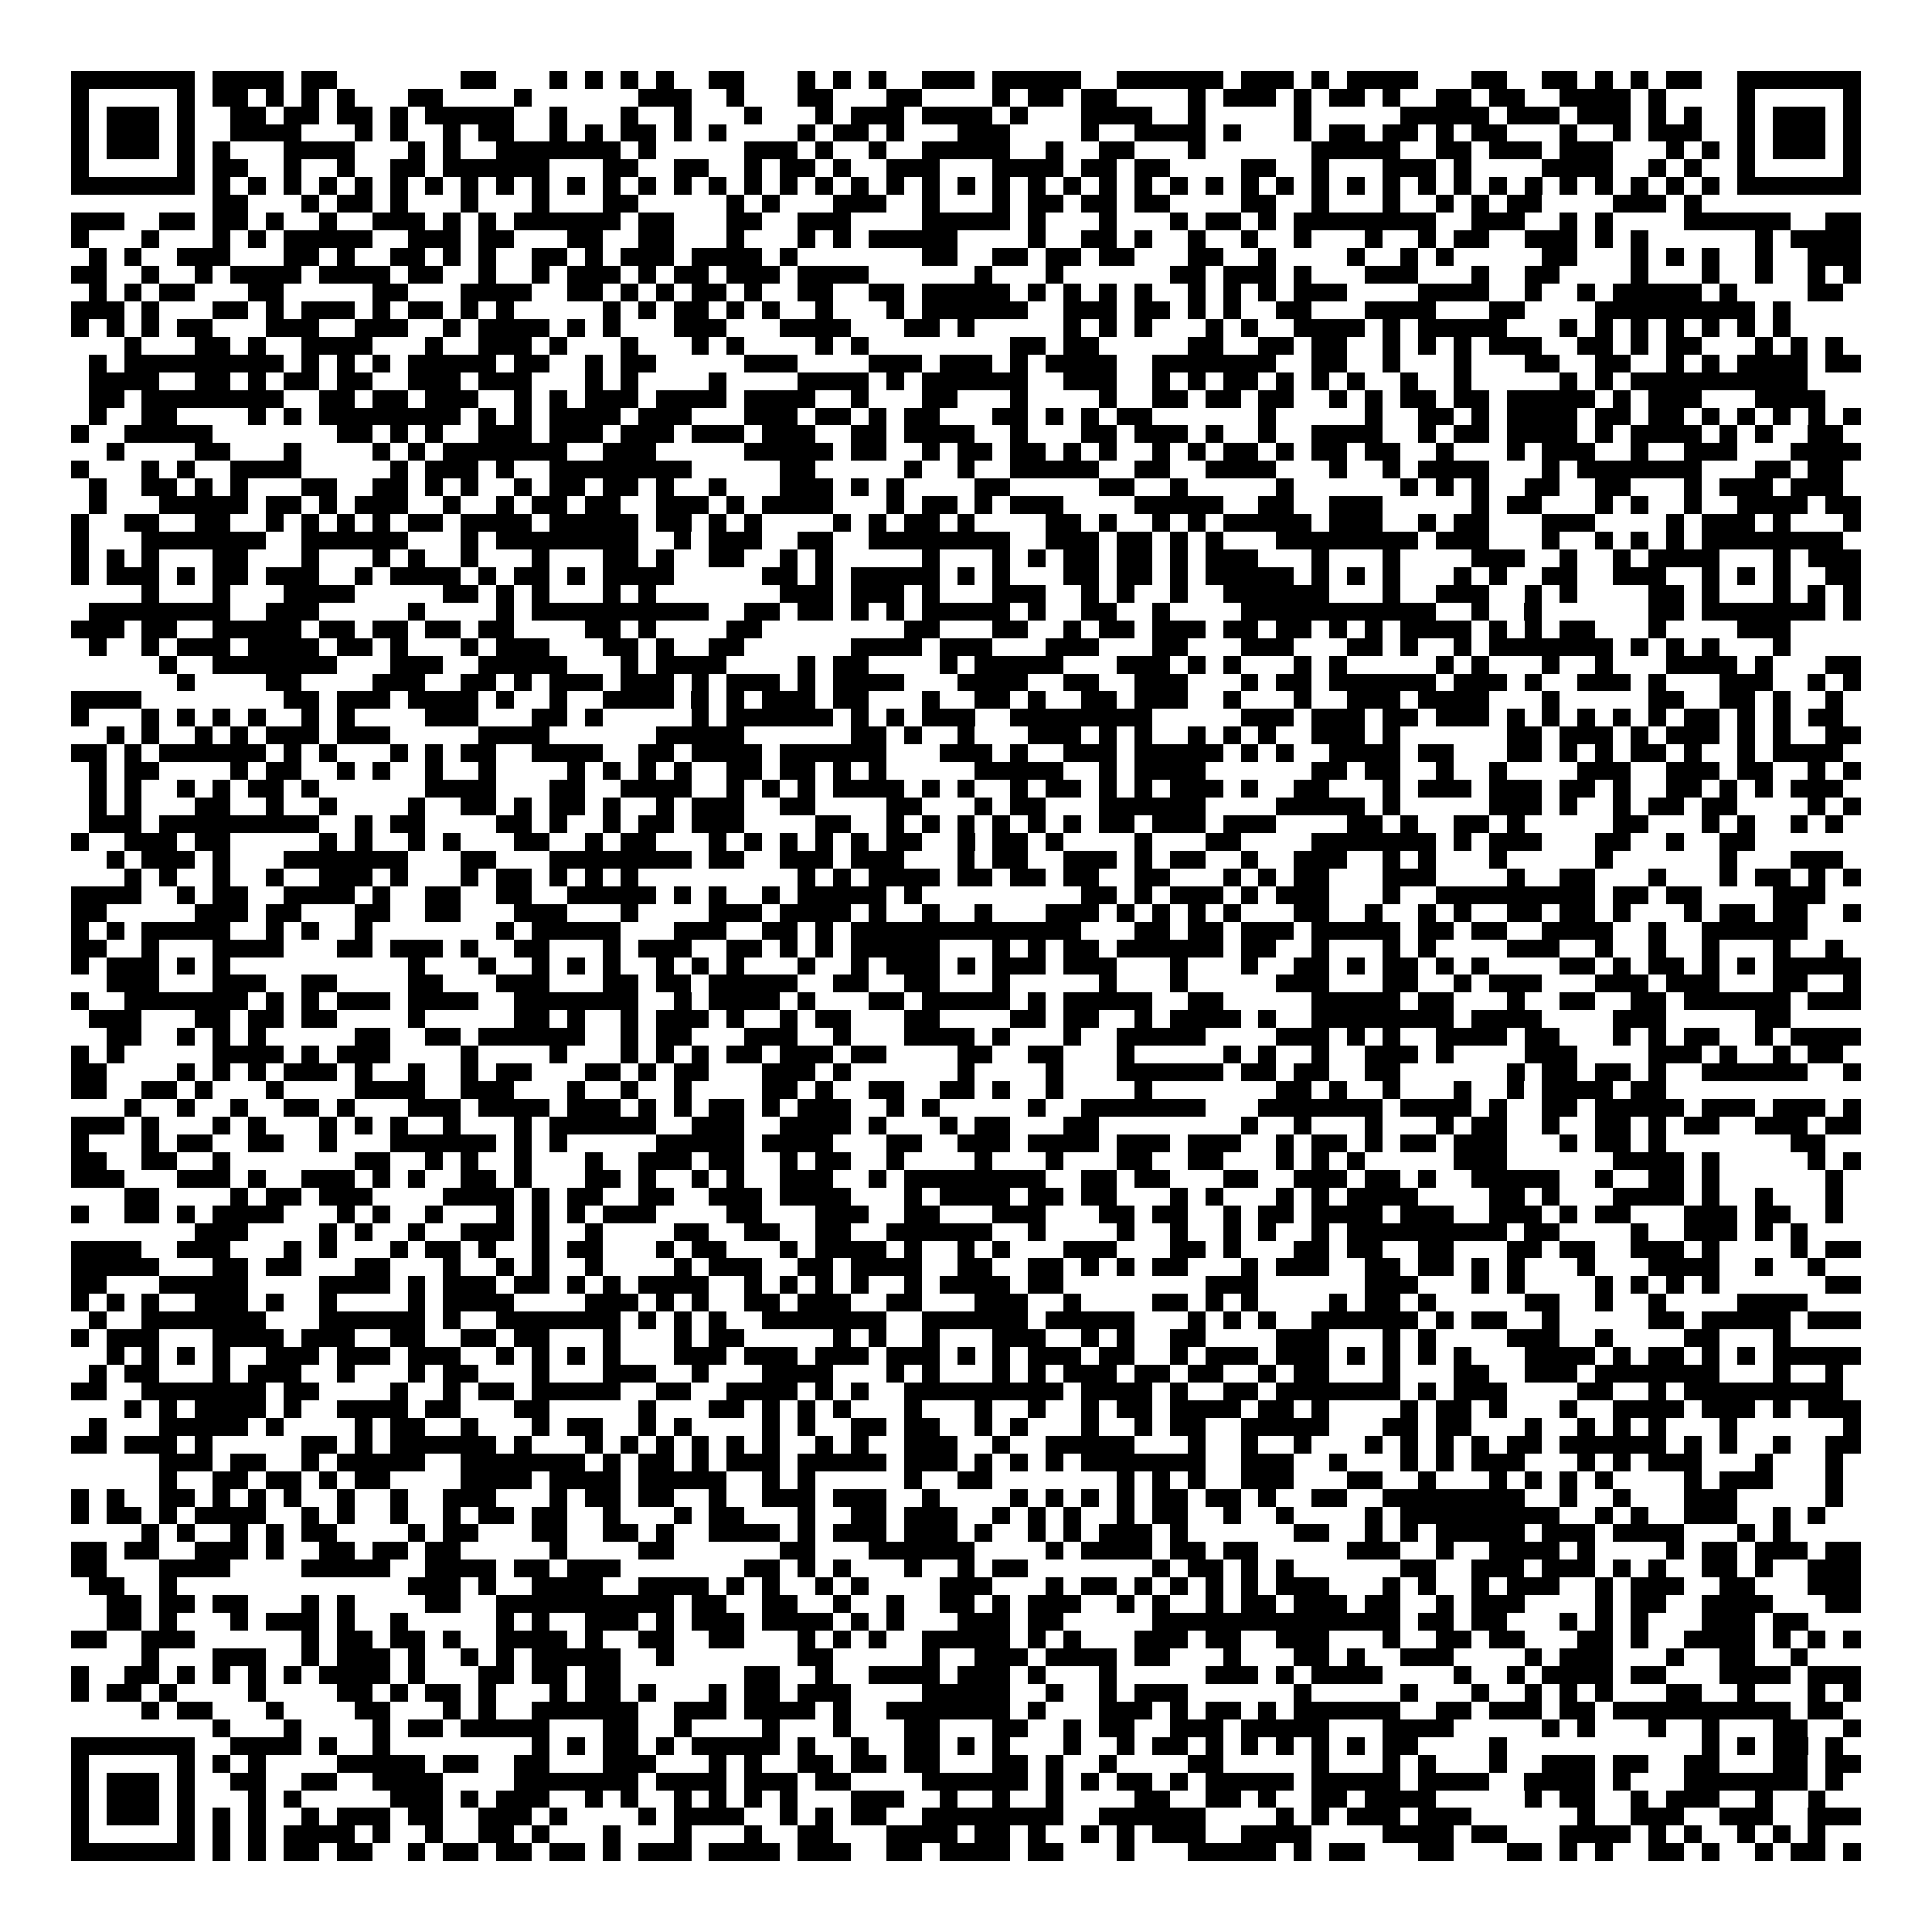 <svg xmlns="http://www.w3.org/2000/svg" viewBox="0 0 109 109" shape-rendering="crispEdges"><path fill="#ffffff" d="M0 0h109v109H0z"/><path stroke="#000000" d="M4 4.5h7m1 0h4m1 0h2m7 0h2m3 0h1m1 0h1m1 0h1m1 0h1m2 0h2m3 0h1m1 0h1m1 0h1m2 0h3m1 0h5m2 0h6m1 0h3m1 0h1m1 0h4m3 0h2m2 0h2m1 0h1m1 0h1m1 0h2m2 0h7M4 5.5h1m5 0h1m1 0h2m1 0h1m1 0h1m1 0h1m3 0h2m4 0h1m6 0h3m2 0h1m3 0h2m3 0h2m4 0h1m1 0h2m1 0h2m4 0h1m1 0h3m1 0h1m1 0h2m1 0h1m2 0h2m1 0h2m2 0h4m1 0h1m4 0h1m5 0h1M4 6.5h1m1 0h3m1 0h1m2 0h2m1 0h2m1 0h2m1 0h1m1 0h5m2 0h1m3 0h1m2 0h1m3 0h1m3 0h1m1 0h3m1 0h4m1 0h1m3 0h4m2 0h1m5 0h1m5 0h5m1 0h3m1 0h3m1 0h1m1 0h1m2 0h1m1 0h3m1 0h1M4 7.5h1m1 0h3m1 0h1m2 0h4m3 0h1m1 0h1m2 0h1m1 0h2m2 0h1m1 0h1m1 0h2m1 0h1m1 0h1m4 0h1m1 0h2m1 0h1m3 0h3m4 0h1m2 0h4m1 0h1m3 0h1m1 0h2m1 0h2m1 0h1m1 0h2m3 0h1m2 0h1m1 0h3m2 0h1m1 0h3m1 0h1M4 8.5h1m1 0h3m1 0h1m1 0h1m3 0h4m3 0h1m1 0h1m2 0h7m1 0h1m5 0h3m1 0h1m2 0h1m2 0h5m2 0h1m2 0h2m3 0h1m6 0h5m2 0h2m1 0h3m1 0h3m3 0h1m1 0h1m1 0h1m1 0h3m1 0h1M4 9.5h1m5 0h1m1 0h2m2 0h1m2 0h1m2 0h2m1 0h6m3 0h2m2 0h2m2 0h1m1 0h2m1 0h1m2 0h3m3 0h4m1 0h2m1 0h2m4 0h2m2 0h1m3 0h3m1 0h1m4 0h4m2 0h1m1 0h1m2 0h1m5 0h1M4 10.5h7m1 0h1m1 0h1m1 0h1m1 0h1m1 0h1m1 0h1m1 0h1m1 0h1m1 0h1m1 0h1m1 0h1m1 0h1m1 0h1m1 0h1m1 0h1m1 0h1m1 0h1m1 0h1m1 0h1m1 0h1m1 0h1m1 0h1m1 0h1m1 0h1m1 0h1m1 0h1m1 0h1m1 0h1m1 0h1m1 0h1m1 0h1m1 0h1m1 0h1m1 0h1m1 0h1m1 0h1m1 0h1m1 0h1m1 0h1m1 0h1m1 0h1m1 0h1m1 0h1m1 0h7M12 11.5h2m3 0h1m1 0h2m1 0h1m3 0h1m3 0h1m3 0h2m5 0h1m1 0h1m3 0h3m2 0h1m3 0h1m1 0h2m1 0h2m1 0h2m4 0h2m2 0h1m3 0h1m2 0h1m1 0h1m1 0h2m4 0h3m1 0h1M4 12.5h3m2 0h2m1 0h2m1 0h1m2 0h1m2 0h3m1 0h1m1 0h1m1 0h6m1 0h2m3 0h2m2 0h3m4 0h5m1 0h1m3 0h1m3 0h1m1 0h2m1 0h1m1 0h8m2 0h3m2 0h1m1 0h1m4 0h6m2 0h2M4 13.5h1m3 0h1m3 0h1m1 0h1m1 0h5m2 0h3m1 0h2m3 0h2m2 0h2m3 0h1m3 0h1m1 0h1m1 0h5m4 0h1m2 0h2m1 0h1m2 0h1m2 0h1m2 0h1m3 0h1m2 0h1m1 0h2m2 0h3m1 0h1m1 0h1m6 0h1m1 0h4M5 14.5h1m1 0h1m2 0h3m3 0h2m1 0h1m2 0h2m1 0h1m1 0h1m2 0h2m1 0h1m1 0h3m1 0h4m1 0h1m7 0h2m2 0h2m1 0h2m1 0h2m3 0h2m2 0h1m4 0h1m2 0h1m1 0h1m5 0h2m3 0h1m1 0h1m1 0h1m2 0h1m2 0h3M4 15.5h2m2 0h1m2 0h1m1 0h4m1 0h4m1 0h2m2 0h1m2 0h1m1 0h3m1 0h1m1 0h2m1 0h3m1 0h4m6 0h1m3 0h1m6 0h2m1 0h3m1 0h1m3 0h3m3 0h1m2 0h2m4 0h1m3 0h1m2 0h1m2 0h1m1 0h1M5 16.5h1m1 0h1m1 0h2m3 0h2m5 0h2m3 0h4m2 0h2m1 0h1m1 0h1m1 0h2m1 0h1m2 0h2m2 0h2m1 0h5m1 0h1m1 0h1m1 0h1m1 0h1m2 0h1m1 0h1m1 0h1m1 0h3m4 0h4m2 0h1m2 0h1m1 0h5m1 0h1m4 0h2M4 17.5h3m1 0h1m3 0h2m1 0h1m1 0h3m1 0h1m1 0h2m1 0h1m1 0h1m5 0h1m1 0h1m1 0h2m1 0h1m1 0h1m2 0h1m3 0h1m1 0h6m2 0h3m1 0h2m1 0h1m1 0h1m2 0h2m3 0h4m3 0h2m4 0h9m1 0h1M4 18.5h1m1 0h1m1 0h1m1 0h2m3 0h3m2 0h3m2 0h1m1 0h4m1 0h1m1 0h1m3 0h3m3 0h4m3 0h2m1 0h1m5 0h1m1 0h1m1 0h1m3 0h1m1 0h1m2 0h4m1 0h1m1 0h5m3 0h1m1 0h1m1 0h1m1 0h1m1 0h1m1 0h1m1 0h1M7 19.5h1m3 0h2m1 0h1m2 0h4m3 0h1m2 0h3m1 0h1m3 0h1m3 0h1m1 0h1m4 0h1m1 0h1m8 0h2m1 0h2m5 0h2m2 0h2m1 0h2m2 0h1m1 0h1m1 0h1m1 0h3m2 0h2m1 0h1m1 0h2m3 0h1m1 0h1m1 0h1M5 20.5h1m1 0h9m1 0h1m1 0h1m1 0h1m1 0h5m1 0h2m2 0h1m1 0h2m5 0h3m4 0h3m1 0h3m1 0h1m1 0h4m2 0h7m2 0h2m2 0h1m3 0h1m3 0h2m2 0h2m2 0h1m1 0h1m1 0h4m1 0h2M5 21.5h4m2 0h2m1 0h1m1 0h2m1 0h2m2 0h3m1 0h3m3 0h1m1 0h1m4 0h1m4 0h4m1 0h1m1 0h6m2 0h3m2 0h1m1 0h1m1 0h2m1 0h1m1 0h1m1 0h1m2 0h1m2 0h1m5 0h1m1 0h1m1 0h10M5 22.5h2m1 0h8m2 0h2m1 0h2m1 0h3m2 0h1m1 0h1m1 0h3m1 0h4m1 0h4m2 0h1m3 0h2m3 0h1m4 0h1m2 0h2m1 0h2m1 0h2m2 0h1m1 0h1m1 0h2m1 0h2m1 0h5m1 0h1m1 0h3m3 0h4M5 23.5h1m2 0h2m4 0h1m1 0h1m1 0h8m1 0h1m1 0h1m1 0h4m1 0h3m3 0h3m1 0h2m1 0h1m1 0h2m3 0h2m1 0h1m1 0h1m1 0h2m6 0h1m5 0h1m2 0h2m1 0h1m1 0h4m1 0h2m1 0h2m1 0h1m1 0h1m1 0h1m1 0h1m1 0h1M4 24.5h1m2 0h5m7 0h2m1 0h1m1 0h1m2 0h3m1 0h3m1 0h3m1 0h3m1 0h3m2 0h2m1 0h4m2 0h1m3 0h2m1 0h3m1 0h1m2 0h1m2 0h4m2 0h1m1 0h2m1 0h4m1 0h1m1 0h4m1 0h1m1 0h1m2 0h2M6 25.5h1m4 0h2m3 0h1m4 0h1m1 0h1m1 0h7m2 0h3m5 0h5m1 0h2m2 0h1m1 0h2m1 0h2m1 0h1m1 0h1m2 0h1m1 0h1m1 0h2m1 0h1m1 0h2m1 0h2m2 0h1m3 0h1m1 0h3m2 0h1m2 0h3m3 0h4M4 26.5h1m3 0h1m1 0h1m2 0h4m5 0h1m1 0h3m1 0h1m2 0h8m5 0h2m5 0h1m2 0h1m2 0h5m2 0h2m2 0h4m3 0h1m2 0h1m1 0h4m3 0h1m1 0h7m3 0h2m1 0h2M5 27.5h1m2 0h2m1 0h1m1 0h1m3 0h2m2 0h2m1 0h1m1 0h1m2 0h1m1 0h2m1 0h2m1 0h1m2 0h1m3 0h3m1 0h1m1 0h1m4 0h2m5 0h2m2 0h1m5 0h1m6 0h1m1 0h1m1 0h1m2 0h2m2 0h2m3 0h1m1 0h3m1 0h3M5 28.5h1m3 0h5m1 0h2m1 0h1m1 0h3m2 0h1m2 0h1m1 0h2m1 0h2m2 0h3m1 0h1m1 0h4m3 0h1m1 0h2m1 0h1m1 0h3m4 0h5m2 0h2m2 0h3m5 0h1m1 0h2m3 0h1m1 0h1m2 0h1m2 0h4m1 0h2M4 29.5h1m2 0h2m2 0h2m2 0h1m1 0h1m1 0h1m1 0h1m1 0h2m1 0h4m1 0h5m1 0h2m1 0h1m1 0h1m4 0h1m1 0h1m1 0h2m1 0h1m4 0h2m1 0h1m2 0h1m1 0h1m1 0h5m1 0h3m2 0h1m1 0h2m3 0h3m4 0h1m1 0h3m1 0h1m3 0h1M4 30.5h1m3 0h7m2 0h6m3 0h1m1 0h8m2 0h1m1 0h3m2 0h2m2 0h8m2 0h3m1 0h2m1 0h1m1 0h1m3 0h8m1 0h3m3 0h1m2 0h1m1 0h1m1 0h1m1 0h8M4 31.5h1m1 0h1m1 0h1m3 0h2m3 0h1m3 0h1m1 0h1m2 0h1m3 0h1m3 0h2m1 0h1m2 0h2m2 0h1m1 0h1m5 0h1m3 0h1m1 0h1m1 0h2m1 0h2m1 0h1m1 0h3m3 0h1m3 0h1m4 0h3m2 0h1m2 0h1m1 0h4m3 0h1m1 0h3M4 32.5h1m1 0h3m1 0h1m1 0h2m1 0h3m2 0h1m1 0h4m1 0h1m1 0h2m1 0h1m1 0h4m5 0h2m1 0h1m1 0h5m1 0h1m1 0h1m3 0h2m1 0h2m1 0h1m1 0h5m1 0h1m1 0h1m1 0h1m3 0h1m1 0h1m2 0h2m2 0h3m2 0h1m1 0h1m1 0h1m2 0h2M8 33.5h1m3 0h1m3 0h4m5 0h2m1 0h1m1 0h1m3 0h1m1 0h1m7 0h3m1 0h3m1 0h1m3 0h3m2 0h1m1 0h1m2 0h1m2 0h6m3 0h1m2 0h3m2 0h1m1 0h1m4 0h2m1 0h1m3 0h1m1 0h1m1 0h1M5 34.5h8m2 0h3m5 0h1m4 0h1m1 0h10m2 0h2m1 0h2m1 0h1m1 0h1m1 0h5m1 0h1m2 0h2m2 0h1m4 0h11m2 0h1m2 0h1m6 0h2m1 0h7m1 0h1M4 35.5h3m1 0h2m2 0h5m1 0h2m1 0h2m1 0h2m1 0h2m4 0h2m1 0h1m4 0h2m8 0h2m3 0h2m2 0h1m1 0h2m1 0h3m1 0h2m1 0h2m1 0h1m1 0h1m1 0h4m1 0h1m1 0h1m1 0h2m3 0h1m4 0h3M5 36.5h1m2 0h1m1 0h3m1 0h4m1 0h2m1 0h1m3 0h1m1 0h3m3 0h2m1 0h1m2 0h2m6 0h4m1 0h3m3 0h3m3 0h2m3 0h3m3 0h2m1 0h1m2 0h1m1 0h7m1 0h1m1 0h1m1 0h1m3 0h1M9 37.5h1m2 0h7m3 0h3m2 0h5m3 0h1m1 0h4m4 0h1m1 0h2m4 0h1m1 0h5m3 0h3m1 0h1m1 0h1m3 0h1m1 0h1m5 0h1m1 0h1m3 0h1m2 0h1m3 0h4m1 0h1m3 0h2M10 38.5h1m4 0h2m4 0h3m2 0h2m1 0h1m1 0h3m1 0h3m1 0h1m1 0h3m1 0h1m1 0h4m3 0h4m2 0h2m2 0h3m3 0h1m1 0h2m1 0h6m1 0h3m1 0h1m2 0h3m1 0h1m3 0h3m2 0h1m1 0h1M4 39.5h4m8 0h2m1 0h3m1 0h4m1 0h1m2 0h1m2 0h4m1 0h1m1 0h1m1 0h3m1 0h2m3 0h1m2 0h2m1 0h1m2 0h2m1 0h3m2 0h1m3 0h1m2 0h3m1 0h4m3 0h1m5 0h2m2 0h2m1 0h1m2 0h1M4 40.5h1m3 0h1m1 0h1m1 0h1m1 0h1m2 0h1m1 0h1m4 0h3m3 0h2m1 0h1m5 0h1m1 0h6m1 0h1m1 0h1m1 0h3m2 0h8m5 0h3m1 0h3m1 0h2m1 0h3m1 0h1m1 0h1m1 0h1m1 0h1m1 0h1m1 0h2m1 0h1m1 0h1m1 0h2M6 41.5h1m1 0h1m2 0h1m1 0h1m1 0h3m1 0h3m5 0h4m6 0h5m6 0h2m1 0h1m2 0h1m3 0h3m1 0h1m1 0h1m2 0h1m1 0h1m1 0h1m2 0h3m1 0h1m6 0h2m1 0h3m1 0h1m1 0h3m1 0h1m1 0h1m2 0h2M4 42.5h2m1 0h1m1 0h6m1 0h1m1 0h1m3 0h1m1 0h1m1 0h2m2 0h4m2 0h2m1 0h4m1 0h6m3 0h3m1 0h1m2 0h3m1 0h5m1 0h1m1 0h1m2 0h4m1 0h2m3 0h2m1 0h1m1 0h1m1 0h2m1 0h1m2 0h1m1 0h4M5 43.5h1m1 0h2m4 0h1m1 0h2m2 0h1m1 0h1m2 0h1m2 0h1m4 0h1m1 0h1m1 0h1m1 0h1m2 0h2m1 0h2m1 0h1m1 0h1m5 0h5m2 0h1m1 0h4m6 0h2m1 0h2m2 0h1m2 0h1m4 0h3m2 0h3m1 0h2m2 0h1m1 0h1M5 44.5h1m1 0h1m2 0h1m1 0h1m1 0h2m1 0h1m6 0h4m3 0h2m2 0h4m2 0h1m1 0h1m1 0h1m1 0h4m1 0h1m1 0h1m2 0h1m1 0h2m1 0h1m1 0h1m1 0h3m1 0h1m2 0h2m3 0h1m1 0h3m1 0h3m1 0h2m1 0h1m2 0h2m1 0h1m1 0h1m1 0h3M5 45.5h1m1 0h1m3 0h2m2 0h1m2 0h1m4 0h1m2 0h2m1 0h1m1 0h2m1 0h1m2 0h1m1 0h3m2 0h2m4 0h2m3 0h1m1 0h2m3 0h6m4 0h5m1 0h1m5 0h3m1 0h1m2 0h1m1 0h2m1 0h2m4 0h1m1 0h1M5 46.5h3m1 0h9m2 0h1m1 0h2m4 0h2m1 0h1m2 0h1m1 0h2m1 0h3m4 0h2m2 0h1m1 0h1m1 0h1m1 0h1m1 0h1m1 0h1m1 0h2m1 0h3m1 0h3m4 0h2m1 0h1m2 0h2m1 0h1m5 0h2m3 0h1m1 0h1m2 0h1m1 0h1M4 47.5h1m2 0h3m1 0h2m5 0h1m1 0h1m2 0h1m1 0h1m3 0h2m2 0h1m1 0h2m3 0h1m1 0h1m1 0h1m1 0h1m1 0h1m1 0h2m2 0h1m1 0h2m1 0h1m4 0h1m3 0h2m4 0h7m1 0h1m1 0h3m3 0h2m2 0h1m2 0h2M6 48.5h1m1 0h3m1 0h1m3 0h7m3 0h2m3 0h8m1 0h2m2 0h3m1 0h3m3 0h1m1 0h2m2 0h3m1 0h1m1 0h2m2 0h1m2 0h3m2 0h1m1 0h1m3 0h1m5 0h1m6 0h1m3 0h3M7 49.5h1m1 0h1m2 0h1m2 0h1m2 0h3m1 0h1m3 0h1m1 0h2m1 0h1m1 0h1m1 0h1m9 0h1m1 0h1m1 0h4m1 0h2m1 0h2m1 0h2m2 0h2m3 0h1m1 0h1m1 0h2m3 0h3m4 0h1m2 0h2m3 0h1m3 0h1m1 0h2m1 0h1m1 0h1M4 50.5h4m2 0h1m1 0h2m2 0h4m1 0h1m2 0h2m2 0h2m2 0h5m1 0h1m1 0h1m2 0h1m1 0h5m1 0h1m9 0h2m1 0h1m1 0h3m1 0h1m1 0h3m3 0h1m2 0h9m1 0h2m1 0h2m4 0h3M4 51.5h2m5 0h3m1 0h2m3 0h2m2 0h2m3 0h3m3 0h1m4 0h3m1 0h4m1 0h1m2 0h1m2 0h1m3 0h3m1 0h1m1 0h1m1 0h1m1 0h1m3 0h2m2 0h1m2 0h1m1 0h1m2 0h2m1 0h2m1 0h1m3 0h1m1 0h2m1 0h2m2 0h1M4 52.5h1m1 0h1m1 0h5m2 0h1m1 0h1m2 0h1m7 0h1m1 0h5m3 0h3m2 0h2m1 0h1m1 0h13m3 0h2m1 0h2m1 0h3m1 0h5m1 0h2m1 0h2m2 0h4m2 0h1m2 0h6M4 53.5h2m2 0h1m3 0h4m3 0h2m1 0h3m1 0h1m2 0h2m3 0h1m1 0h3m2 0h2m1 0h1m1 0h1m1 0h5m3 0h1m1 0h1m1 0h2m1 0h6m1 0h2m2 0h1m3 0h1m1 0h1m4 0h3m2 0h1m2 0h1m2 0h1m3 0h1m2 0h1M4 54.5h1m1 0h3m1 0h1m1 0h1m10 0h1m3 0h1m2 0h1m1 0h1m1 0h1m2 0h1m1 0h1m1 0h1m3 0h1m2 0h1m1 0h3m1 0h1m1 0h3m1 0h3m3 0h1m3 0h1m2 0h2m1 0h1m1 0h2m1 0h1m1 0h1m4 0h2m1 0h1m1 0h2m1 0h1m1 0h1m1 0h5M6 55.5h3m3 0h3m2 0h2m4 0h2m3 0h3m3 0h2m1 0h2m1 0h5m2 0h2m2 0h2m3 0h1m5 0h1m3 0h1m5 0h3m3 0h2m2 0h1m1 0h3m3 0h3m1 0h3m3 0h2m2 0h1M4 56.5h1m2 0h7m1 0h1m1 0h1m1 0h3m1 0h4m2 0h7m2 0h1m1 0h4m1 0h1m3 0h2m1 0h5m1 0h1m1 0h5m2 0h2m5 0h5m1 0h2m3 0h1m2 0h2m2 0h2m1 0h6m1 0h3M5 57.5h3m3 0h2m1 0h2m1 0h2m4 0h1m5 0h2m1 0h1m2 0h1m1 0h3m1 0h1m2 0h1m1 0h2m3 0h2m4 0h2m1 0h2m2 0h1m1 0h4m1 0h1m2 0h8m1 0h4m4 0h3m5 0h2M6 58.5h2m2 0h1m1 0h1m1 0h1m5 0h2m2 0h2m1 0h6m2 0h1m1 0h2m3 0h3m2 0h1m3 0h4m1 0h1m3 0h1m2 0h5m4 0h3m1 0h1m1 0h1m2 0h4m1 0h2m3 0h1m1 0h1m1 0h2m2 0h1m1 0h4M4 59.5h1m1 0h1m5 0h4m1 0h1m1 0h3m4 0h1m4 0h1m3 0h1m1 0h1m1 0h1m1 0h2m1 0h3m1 0h2m4 0h2m2 0h2m3 0h1m5 0h1m1 0h1m2 0h1m2 0h3m1 0h1m4 0h3m4 0h3m1 0h1m2 0h1m1 0h2M4 60.5h2m4 0h1m1 0h1m1 0h1m1 0h3m1 0h1m2 0h1m2 0h1m1 0h2m3 0h2m1 0h1m1 0h2m3 0h3m1 0h1m6 0h1m4 0h1m3 0h6m1 0h2m1 0h2m2 0h2m6 0h1m1 0h2m1 0h2m1 0h1m2 0h6m2 0h1M4 61.5h2m2 0h2m1 0h1m3 0h1m4 0h4m2 0h3m3 0h1m2 0h1m2 0h1m4 0h2m1 0h1m2 0h2m2 0h2m1 0h1m2 0h1m4 0h1m7 0h2m1 0h1m2 0h1m3 0h1m2 0h1m1 0h4m1 0h2M7 62.5h1m2 0h1m2 0h1m2 0h2m1 0h1m3 0h3m1 0h4m1 0h3m1 0h1m1 0h1m1 0h2m1 0h1m1 0h3m2 0h1m1 0h1m5 0h1m2 0h7m3 0h7m1 0h4m1 0h1m2 0h2m1 0h5m1 0h3m1 0h3m1 0h1M4 63.5h3m1 0h1m3 0h1m1 0h1m3 0h1m1 0h1m1 0h1m2 0h1m3 0h1m1 0h6m2 0h3m2 0h4m1 0h1m3 0h1m1 0h2m3 0h2m8 0h1m2 0h1m3 0h1m3 0h1m1 0h2m2 0h1m2 0h2m1 0h1m1 0h2m2 0h3m1 0h2M4 64.5h1m3 0h1m1 0h2m2 0h2m2 0h1m3 0h6m1 0h1m1 0h1m5 0h5m1 0h4m3 0h2m2 0h3m1 0h4m1 0h3m1 0h3m2 0h1m1 0h2m1 0h1m1 0h2m1 0h3m3 0h1m1 0h2m1 0h1m7 0h2M4 65.5h2m2 0h2m2 0h1m7 0h2m2 0h1m1 0h1m2 0h1m3 0h1m2 0h3m1 0h2m2 0h1m1 0h2m2 0h1m4 0h1m3 0h1m3 0h2m2 0h2m3 0h1m1 0h1m1 0h1m5 0h3m6 0h4m1 0h1m5 0h1m1 0h1M4 66.5h3m3 0h3m1 0h1m2 0h3m1 0h1m1 0h1m2 0h2m1 0h1m3 0h2m1 0h1m2 0h1m1 0h1m2 0h3m2 0h1m1 0h8m2 0h2m1 0h2m3 0h2m2 0h3m1 0h2m1 0h1m2 0h5m2 0h1m2 0h2m1 0h1m6 0h1M7 67.5h2m4 0h1m1 0h2m1 0h3m4 0h4m1 0h1m1 0h2m2 0h2m2 0h3m1 0h4m3 0h1m1 0h4m1 0h2m1 0h2m3 0h1m1 0h1m3 0h1m1 0h1m1 0h4m4 0h2m1 0h1m3 0h4m1 0h1m2 0h1m3 0h1M4 68.5h1m2 0h2m1 0h1m1 0h4m3 0h1m1 0h1m2 0h1m3 0h1m1 0h1m1 0h1m1 0h3m4 0h2m3 0h3m2 0h2m3 0h3m3 0h2m1 0h2m2 0h1m1 0h2m1 0h4m1 0h3m2 0h3m1 0h1m1 0h2m3 0h3m1 0h2m2 0h1M11 69.5h3m4 0h1m1 0h1m2 0h1m2 0h3m1 0h1m2 0h1m4 0h2m2 0h2m2 0h2m2 0h6m2 0h1m4 0h1m2 0h1m2 0h1m1 0h1m2 0h1m1 0h9m1 0h2m4 0h1m2 0h3m1 0h1m1 0h1M4 70.5h4m2 0h3m3 0h1m1 0h1m3 0h1m1 0h2m1 0h1m2 0h1m1 0h2m3 0h1m1 0h2m3 0h1m1 0h4m1 0h1m2 0h1m1 0h1m3 0h3m3 0h2m1 0h1m3 0h2m1 0h2m2 0h2m3 0h2m1 0h2m2 0h3m1 0h1m4 0h1m1 0h2M4 71.5h5m3 0h2m1 0h2m3 0h2m3 0h1m2 0h1m1 0h1m2 0h1m4 0h1m1 0h3m2 0h2m1 0h4m2 0h2m2 0h2m1 0h1m1 0h1m1 0h2m3 0h1m1 0h3m2 0h2m1 0h2m1 0h1m1 0h1m3 0h1m3 0h4m2 0h1m2 0h1M4 72.5h2m3 0h5m4 0h4m1 0h1m1 0h3m1 0h2m1 0h1m1 0h1m1 0h4m2 0h1m1 0h1m1 0h1m1 0h1m2 0h1m1 0h4m1 0h2m8 0h3m6 0h3m3 0h1m1 0h1m4 0h1m1 0h1m1 0h1m1 0h1m6 0h2M4 73.5h1m1 0h1m1 0h1m2 0h3m1 0h1m2 0h1m4 0h1m1 0h4m4 0h3m1 0h1m1 0h1m2 0h2m1 0h3m2 0h2m3 0h3m2 0h1m4 0h2m1 0h1m1 0h1m4 0h1m1 0h2m1 0h1m5 0h2m2 0h1m2 0h1m4 0h4M5 74.5h1m2 0h7m3 0h6m1 0h1m2 0h7m1 0h1m1 0h1m1 0h1m2 0h7m2 0h6m1 0h5m3 0h1m1 0h1m1 0h1m2 0h6m1 0h1m1 0h2m2 0h1m5 0h2m1 0h5m1 0h3M4 75.5h1m1 0h3m3 0h4m1 0h3m2 0h2m2 0h2m1 0h2m3 0h1m3 0h1m1 0h2m5 0h1m1 0h1m2 0h1m3 0h3m2 0h1m1 0h1m2 0h2m4 0h3m3 0h1m1 0h1m4 0h3m2 0h1m4 0h2m3 0h1M6 76.5h1m1 0h1m1 0h1m1 0h1m2 0h3m1 0h3m1 0h3m2 0h1m1 0h1m1 0h1m1 0h1m3 0h3m1 0h3m1 0h3m1 0h3m1 0h1m1 0h1m1 0h3m1 0h2m2 0h1m1 0h3m1 0h3m1 0h1m1 0h1m1 0h1m1 0h1m3 0h4m1 0h1m1 0h2m1 0h1m1 0h1m1 0h5M5 77.5h1m1 0h2m3 0h1m1 0h3m2 0h1m3 0h1m1 0h2m3 0h1m3 0h3m2 0h1m3 0h4m3 0h1m1 0h1m3 0h1m1 0h1m1 0h3m1 0h2m1 0h2m2 0h1m1 0h2m3 0h1m3 0h2m2 0h3m1 0h7m3 0h1m2 0h1M4 78.5h2m2 0h7m1 0h2m4 0h1m2 0h1m1 0h2m1 0h5m2 0h2m2 0h4m1 0h1m1 0h1m2 0h9m1 0h4m1 0h1m2 0h2m1 0h7m1 0h1m1 0h3m4 0h2m2 0h1m1 0h9M7 79.5h1m1 0h1m1 0h4m1 0h1m2 0h4m1 0h2m3 0h2m5 0h1m3 0h2m1 0h1m1 0h1m1 0h1m3 0h1m3 0h1m2 0h1m2 0h1m1 0h2m1 0h4m1 0h2m1 0h1m4 0h1m1 0h2m1 0h1m3 0h1m2 0h4m1 0h3m1 0h1m1 0h3M5 80.5h1m3 0h5m1 0h1m4 0h1m1 0h2m2 0h1m3 0h1m1 0h2m2 0h1m1 0h1m4 0h1m1 0h1m2 0h2m1 0h2m2 0h1m1 0h1m3 0h1m2 0h1m1 0h2m2 0h5m3 0h2m1 0h2m3 0h1m2 0h1m1 0h1m1 0h1m3 0h1m6 0h1M4 81.5h2m1 0h3m1 0h1m5 0h2m1 0h1m1 0h6m1 0h1m3 0h1m1 0h1m1 0h1m1 0h1m1 0h1m1 0h1m2 0h1m1 0h1m2 0h3m2 0h1m2 0h5m3 0h1m2 0h1m2 0h1m3 0h1m1 0h1m1 0h1m1 0h1m1 0h2m1 0h6m1 0h1m1 0h1m2 0h1m2 0h2M9 82.5h3m1 0h2m2 0h1m1 0h5m2 0h7m1 0h1m1 0h2m1 0h1m1 0h3m1 0h5m1 0h3m1 0h1m1 0h1m1 0h1m1 0h7m2 0h3m2 0h1m3 0h1m1 0h1m1 0h3m3 0h1m1 0h1m1 0h3m3 0h1m3 0h1M9 83.5h1m2 0h2m1 0h2m1 0h1m1 0h2m4 0h4m1 0h4m1 0h5m2 0h1m1 0h1m5 0h1m2 0h2m7 0h1m1 0h1m1 0h1m2 0h3m3 0h2m2 0h1m3 0h1m1 0h1m1 0h1m1 0h1m4 0h1m1 0h3m3 0h1M4 84.5h1m1 0h1m2 0h2m1 0h1m1 0h1m1 0h1m2 0h1m2 0h1m2 0h3m3 0h1m1 0h2m1 0h2m2 0h1m2 0h3m1 0h3m2 0h1m4 0h1m1 0h1m1 0h1m1 0h1m1 0h2m1 0h2m1 0h1m2 0h2m2 0h8m2 0h1m2 0h1m3 0h3m5 0h1M4 85.5h1m1 0h2m1 0h1m1 0h4m2 0h1m1 0h1m2 0h1m2 0h1m1 0h2m1 0h2m2 0h1m3 0h1m1 0h2m3 0h1m2 0h2m1 0h3m2 0h1m1 0h1m1 0h1m2 0h1m1 0h2m2 0h1m2 0h1m4 0h1m1 0h9m2 0h1m1 0h1m2 0h3m2 0h1m1 0h1M8 86.5h1m1 0h1m2 0h1m1 0h1m1 0h2m4 0h1m1 0h2m3 0h2m2 0h2m1 0h1m2 0h4m1 0h1m1 0h3m1 0h3m1 0h1m2 0h1m1 0h1m1 0h3m1 0h1m6 0h2m2 0h1m1 0h1m1 0h5m1 0h3m1 0h4m3 0h1m1 0h1M4 87.5h2m1 0h2m2 0h3m1 0h1m2 0h2m1 0h2m1 0h2m5 0h1m4 0h2m6 0h2m3 0h6m4 0h1m1 0h4m1 0h2m1 0h2m5 0h3m2 0h1m2 0h4m1 0h1m4 0h1m1 0h2m1 0h3m1 0h2M4 88.5h2m3 0h4m4 0h5m2 0h4m1 0h2m1 0h3m7 0h2m1 0h1m1 0h1m3 0h1m2 0h1m1 0h2m7 0h1m1 0h2m1 0h1m1 0h1m6 0h2m2 0h3m1 0h3m1 0h1m1 0h1m2 0h2m1 0h1m2 0h3M5 89.5h2m2 0h1m13 0h3m1 0h1m2 0h4m2 0h4m1 0h1m1 0h1m2 0h1m1 0h1m4 0h3m3 0h1m1 0h2m1 0h1m1 0h1m1 0h1m1 0h1m1 0h3m3 0h1m1 0h1m2 0h1m1 0h3m2 0h1m1 0h3m2 0h2m3 0h3M6 90.5h2m1 0h2m1 0h2m3 0h1m1 0h1m4 0h2m2 0h10m1 0h2m2 0h2m2 0h1m2 0h1m2 0h2m1 0h1m1 0h3m2 0h1m1 0h1m2 0h1m1 0h2m1 0h3m1 0h2m2 0h1m1 0h3m4 0h1m1 0h2m2 0h4m3 0h2M6 91.5h2m1 0h1m3 0h1m1 0h3m1 0h1m2 0h1m5 0h1m1 0h1m2 0h3m1 0h1m1 0h3m1 0h4m1 0h1m1 0h1m3 0h3m1 0h2m5 0h14m1 0h2m1 0h2m3 0h1m1 0h1m1 0h1m3 0h3m1 0h2M4 92.5h2m2 0h3m6 0h1m1 0h2m1 0h2m1 0h1m2 0h4m1 0h1m2 0h2m2 0h2m3 0h1m1 0h1m1 0h1m2 0h5m1 0h1m1 0h1m3 0h3m1 0h2m2 0h3m3 0h1m2 0h2m1 0h2m3 0h2m1 0h1m2 0h4m1 0h1m1 0h1m1 0h1M8 93.5h1m3 0h3m2 0h1m1 0h3m1 0h1m2 0h1m1 0h1m1 0h5m2 0h1m7 0h2m5 0h1m2 0h3m1 0h4m1 0h2m3 0h1m3 0h2m1 0h1m2 0h3m4 0h1m1 0h3m3 0h1m2 0h2m2 0h1M4 94.5h1m2 0h2m1 0h1m1 0h1m1 0h1m1 0h1m1 0h4m1 0h1m3 0h2m1 0h2m1 0h2m7 0h2m2 0h1m2 0h4m1 0h3m1 0h1m3 0h1m5 0h3m1 0h1m1 0h4m4 0h1m2 0h1m1 0h4m1 0h2m3 0h4m1 0h3M4 95.5h1m1 0h2m1 0h1m4 0h1m4 0h2m1 0h1m1 0h2m1 0h1m3 0h1m1 0h2m1 0h1m3 0h1m1 0h2m1 0h3m4 0h5m2 0h1m2 0h1m1 0h3m6 0h1m5 0h1m3 0h1m2 0h1m1 0h1m1 0h1m3 0h2m2 0h1m3 0h1m1 0h1M8 96.5h1m1 0h2m3 0h1m4 0h2m3 0h1m1 0h1m2 0h6m2 0h3m1 0h4m1 0h1m2 0h7m1 0h1m3 0h3m1 0h1m1 0h2m1 0h1m1 0h6m2 0h2m1 0h3m1 0h2m1 0h10m1 0h2M12 97.5h1m3 0h1m4 0h1m1 0h2m1 0h5m3 0h2m2 0h1m4 0h1m3 0h1m3 0h2m3 0h2m2 0h1m1 0h2m2 0h3m1 0h5m3 0h4m5 0h1m1 0h1m3 0h1m2 0h1m3 0h2m2 0h1M4 98.5h7m2 0h4m1 0h1m2 0h1m8 0h1m1 0h1m1 0h2m1 0h1m1 0h5m1 0h1m2 0h1m2 0h2m1 0h1m1 0h1m3 0h1m2 0h1m1 0h2m1 0h1m1 0h1m1 0h1m1 0h1m1 0h1m1 0h2m4 0h1m11 0h1m1 0h1m1 0h2m1 0h1M4 99.5h1m5 0h1m1 0h1m1 0h1m4 0h5m1 0h2m2 0h2m3 0h3m3 0h1m1 0h1m2 0h2m1 0h2m1 0h2m3 0h2m1 0h1m2 0h1m4 0h2m5 0h1m3 0h1m1 0h1m3 0h1m2 0h3m1 0h2m2 0h2m3 0h2m1 0h2M4 100.5h1m1 0h3m1 0h1m2 0h2m2 0h2m2 0h4m4 0h7m1 0h4m1 0h3m1 0h2m4 0h6m1 0h1m1 0h1m1 0h2m1 0h1m1 0h5m1 0h5m1 0h4m2 0h4m1 0h1m3 0h7m1 0h1M4 101.5h1m1 0h3m1 0h1m3 0h1m1 0h1m5 0h3m1 0h1m1 0h3m2 0h1m1 0h1m2 0h1m1 0h1m1 0h1m1 0h1m3 0h3m2 0h1m2 0h1m2 0h1m4 0h2m2 0h2m1 0h1m2 0h2m1 0h4m5 0h1m1 0h2m2 0h1m1 0h3m2 0h1m2 0h1M4 102.5h1m1 0h3m1 0h1m1 0h1m1 0h1m2 0h1m1 0h3m1 0h2m2 0h3m1 0h1m4 0h1m1 0h4m2 0h1m1 0h1m1 0h2m2 0h8m2 0h6m4 0h1m1 0h1m1 0h3m1 0h3m6 0h1m2 0h3m2 0h3m2 0h3M4 103.5h1m5 0h1m1 0h1m1 0h1m1 0h4m1 0h1m2 0h1m2 0h2m1 0h1m3 0h1m3 0h1m3 0h1m2 0h2m3 0h4m1 0h2m1 0h1m2 0h1m1 0h1m1 0h3m2 0h4m4 0h4m1 0h2m3 0h4m1 0h1m1 0h1m2 0h1m1 0h1m1 0h1M4 104.5h7m1 0h1m1 0h1m1 0h2m1 0h2m2 0h1m1 0h2m1 0h2m1 0h2m1 0h1m1 0h3m1 0h4m1 0h3m2 0h2m1 0h4m1 0h2m3 0h1m3 0h5m1 0h1m1 0h2m3 0h2m3 0h2m1 0h1m1 0h1m2 0h2m1 0h1m2 0h1m1 0h2m1 0h1"/></svg>
